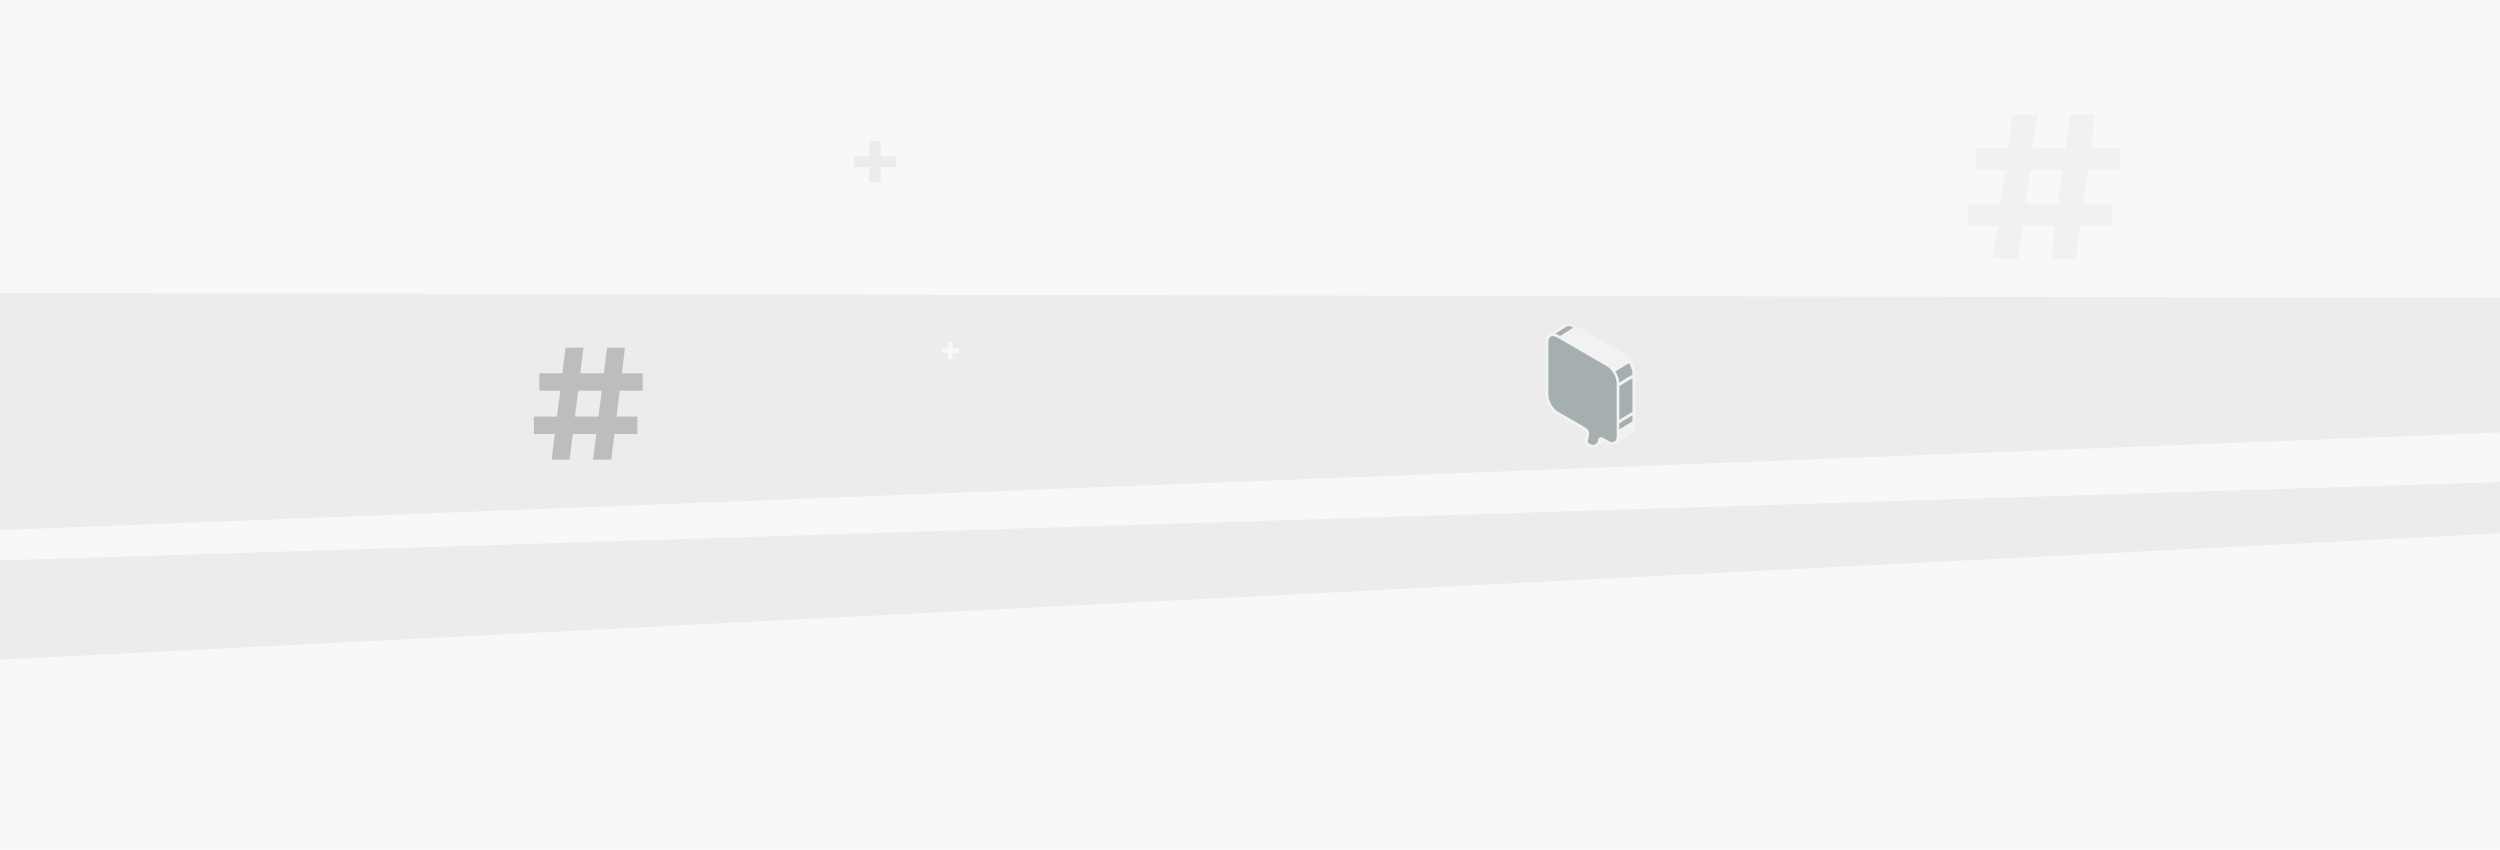 <svg width="5760" height="1958" viewBox="0 0 5760 1958" fill="none" xmlns="http://www.w3.org/2000/svg">
<rect width="5760" height="1958" fill="#F9F7F7"/>
<g opacity="0.05">
<path d="M5760 1110.73V1228.88L0 1520V1291.26L5760 1110.73Z" fill="#001E20"/>
<path d="M5760 686.342V996.366L0 1221.32V675L5760 686.342Z" fill="#001E20"/>
</g>
<g style="mix-blend-mode:screen" opacity="0.3">
<path d="M3678.3 1025.87L3715.09 1002.07L3678.3 1000.2L3673.64 1004.4L3670.38 1017L3678.3 1025.87C3677.83 1025.87 3677.83 1025.87 3678.3 1025.87Z" fill="white"/>
<path d="M3677.36 1030.07L3675.5 1028.2L3666.65 1017.93L3667.12 1016.07L3670.38 1002.53L3676.43 996.93L3716.95 998.797L3718.35 1003.46L3716.02 1004.86L3677.36 1030.07ZM3674.1 1016.07L3678.76 1021.2L3704.38 1004.4L3679.23 1003.46L3676.43 1005.8L3674.1 1016.07Z" fill="white"/>
<path d="M3739.76 817.704L3625.2 751.429C3618.68 747.695 3612.62 747.229 3608.43 749.562L3571.18 772.898C3571.18 772.898 3570.71 773.365 3571.18 773.365C3573.04 776.632 3588.41 809.303 3589.8 815.37C3590.27 817.704 3595.39 842.907 3600.98 871.843V886.312C3600.98 894.246 3603.78 903.581 3608.9 911.515C3614.95 941.852 3619.61 967.522 3620.08 968.455L3672.7 986.191H3676.43C3676.43 986.191 3676.89 985.724 3676.43 985.724L3673.63 977.323C3672.7 973.589 3672.24 968.922 3672.24 964.721L3721.6 1019.79H3722.07L3758.39 997.392C3758.39 997.392 3758.86 997.392 3758.86 996.925C3763.05 994.125 3765.84 988.991 3765.84 981.057V861.109C3764.91 845.24 3753.74 825.638 3739.76 817.704Z" fill="#001E20"/>
<path d="M3721.13 1023.53C3720.2 1023.53 3719.27 1023.06 3718.34 1022.13L3675.96 974.993C3675.96 975.459 3675.96 976.393 3676.43 976.859L3679.22 984.794C3679.69 986.661 3679.22 988.527 3677.36 989.461L3676.43 989.928H3671.3L3616.35 971.259L3615.88 969.392L3605.17 912.918C3600.05 904.051 3597.25 894.716 3597.25 886.315V872.313C3590.73 838.243 3586.54 818.174 3586.08 816.307C3585.15 812.573 3576.3 792.504 3567.91 774.768C3566.98 772.902 3567.91 771.035 3569.31 770.101L3606.57 746.765C3612.62 743.965 3619.61 744.431 3627.06 748.632L3741.63 814.907C3756.53 823.308 3768.17 844.31 3768.17 861.112V981.527C3768.17 989.928 3765.38 996.928 3759.79 1000.2L3723 1023.06C3722.53 1023.06 3722.07 1023.53 3721.13 1023.53ZM3667.58 955.39L3721.6 1015.6L3755.6 994.595L3757.93 997.395L3756.06 994.595C3759.32 992.261 3761.19 988.061 3761.19 981.527V861.112C3761.19 846.644 3750.47 827.975 3737.9 820.507L3623.33 754.233C3618.21 750.966 3613.09 750.499 3609.83 752.366L3574.9 773.835C3580.02 784.57 3591.2 808.839 3592.6 813.973C3593.06 816.773 3599.12 846.177 3603.77 870.447V871.38V885.848C3603.77 892.849 3606.57 901.717 3610.76 909.185L3611.23 910.585L3621.94 965.658L3670.84 981.993L3669.44 977.793C3668.51 973.126 3668.04 968.925 3667.58 964.725V955.39Z" fill="white"/>
<path d="M3739.77 817.706L3631.26 754.698L3577.23 788.769L3693.66 850.376L3717.88 854.11L3755.14 832.174C3750.48 826.107 3745.36 820.973 3739.77 817.706Z" fill="white"/>
<path d="M3718.34 857.845L3691.8 853.645L3570.25 789.237L3630.79 750.966L3741.16 814.907C3746.75 818.174 3752.34 823.775 3757 830.309L3758.86 833.109L3718.34 857.845ZM3694.59 847.111L3716.95 850.845L3750.01 831.242C3746.29 826.575 3742.56 823.308 3738.37 820.974L3631.25 758.9L3583.75 788.77L3694.59 847.111Z" fill="white"/>
<path d="M3763.87 861.519L3726.74 883.867L3730.35 889.862L3767.48 867.514L3763.87 861.519Z" fill="white"/>
<path d="M3762.43 948.017L3725.3 970.365L3728.91 976.36L3766.04 954.012L3762.43 948.017Z" fill="white"/>
<path d="M3588.4 774.301L3702.97 840.575C3716.47 848.509 3727.65 867.645 3727.65 883.514V1003.93C3727.65 1019.8 3716.47 1026.33 3702.97 1018.4L3689.93 1010.93C3687.6 1009.53 3685.74 1010.46 3685.27 1012.8C3683.87 1019.8 3678.75 1033.33 3660.12 1025.4C3656.4 1024 3653.6 1018.4 3654.53 1014.66C3655.93 1010.46 3657.33 1004.39 3657.33 997.394C3657.33 994.127 3655 990.393 3652.2 988.993L3588.4 952.122C3574.9 944.188 3563.72 925.052 3563.72 909.183V788.769C3563.72 772.9 3574.9 766.366 3588.4 774.301Z" fill="#001E20"/>
<path d="M3670.37 1031C3667.11 1031 3662.92 1030.07 3658.73 1028.2C3653.61 1025.87 3649.88 1018.4 3651.28 1013.26C3652.21 1009.53 3653.61 1003.93 3653.61 996.929C3653.61 995.062 3652.21 992.261 3650.35 991.328L3586.55 954.457C3571.64 946.056 3560 925.52 3560 908.718V788.77C3560 779.903 3563.26 772.902 3568.85 769.635C3574.44 766.368 3581.89 766.834 3589.81 771.502L3704.37 837.776C3719.27 846.177 3730.92 866.713 3730.92 883.515V1003.93C3730.92 1012.8 3727.66 1019.8 3722.07 1023.07C3716.48 1026.33 3709.03 1025.87 3701.11 1021.2L3688.07 1013.73C3687.14 1018.86 3684.35 1025.4 3678.29 1029.13C3676.43 1030.53 3673.63 1031 3670.37 1031ZM3577.7 774.302C3575.83 774.302 3574.44 774.769 3573.04 775.702C3569.31 777.569 3567.45 782.236 3567.45 788.77V909.185C3567.45 924.12 3577.7 941.855 3590.74 949.323L3654.54 986.194C3658.27 988.528 3661.06 993.195 3661.06 997.862C3661.06 1005.33 3659.66 1011.86 3658.27 1016.06C3657.8 1017.93 3659.66 1021.67 3661.99 1022.6C3668.05 1024.93 3672.7 1025.4 3675.96 1023.53C3680.15 1021.2 3682.02 1015.6 3682.48 1012.33C3682.95 1010 3684.35 1008.6 3685.74 1007.66C3687.61 1006.73 3689.93 1007.2 3692.26 1008.13L3705.3 1015.6C3710.89 1018.86 3716.01 1019.33 3719.27 1017.46C3723 1015.6 3724.86 1010.93 3724.86 1004.4V883.515C3724.86 868.58 3714.62 850.845 3701.58 843.377L3587.01 777.102C3583.75 775.235 3580.49 774.302 3577.7 774.302Z" fill="white"/>
<path d="M3764.91 968.457L3728.12 990.86V1007.2L3725.79 1017L3757.92 997.394L3764.44 988.993L3765.37 980.125L3764.91 968.457Z" fill="white"/>
</g>
<path opacity="0.05" d="M2065 385.043H2029.18V420H2002.62V385.043H1967V359.957H2002.62V325H2029.18V359.957H2065V385.043Z" fill="#001E20"/>
<g style="mix-blend-mode:screen" opacity="0.65">
<path d="M2209 812.649H2194.38V827H2183.54V812.649H2169V802.351H2183.54V788H2194.38V802.351H2209V812.649Z" fill="white"/>
</g>
<g style="mix-blend-mode:overlay" opacity="0.2">
<path d="M1420.46 959.854H1468.45V1000.03H1415.67L1408.28 1059H1366.57L1373.96 1000.03H1319.7L1312.31 1059H1270.97L1278.35 1000.03H1230V959.854H1283.15L1290.9 900.146H1242.55V859.971H1295.7L1303.09 801H1344.43L1337.04 859.971H1391.3L1398.69 801H1440.03L1432.65 859.971H1480.63L1481 900.146H1427.85L1420.46 959.854ZM1378.75 959.854L1386.51 900.146H1332.25L1324.49 959.854H1378.75Z" fill="black"/>
</g>
<path opacity="0.03" d="M4799.83 468.801H4866.55V520.343H4793.16L4782.89 596H4724.9L4735.16 520.343H4659.72L4649.45 596H4591.97L4602.23 520.343H4535V468.801H4608.91L4619.68 392.199H4552.45V340.657H4626.36L4636.62 265H4694.1L4683.84 340.657H4759.28L4769.55 265H4827.03L4816.77 340.657H4883.49L4884 392.199H4810.09L4799.83 468.801ZM4741.83 468.801L4752.61 392.199H4677.17L4666.39 468.801H4741.83Z" fill="black"/>
</svg>
